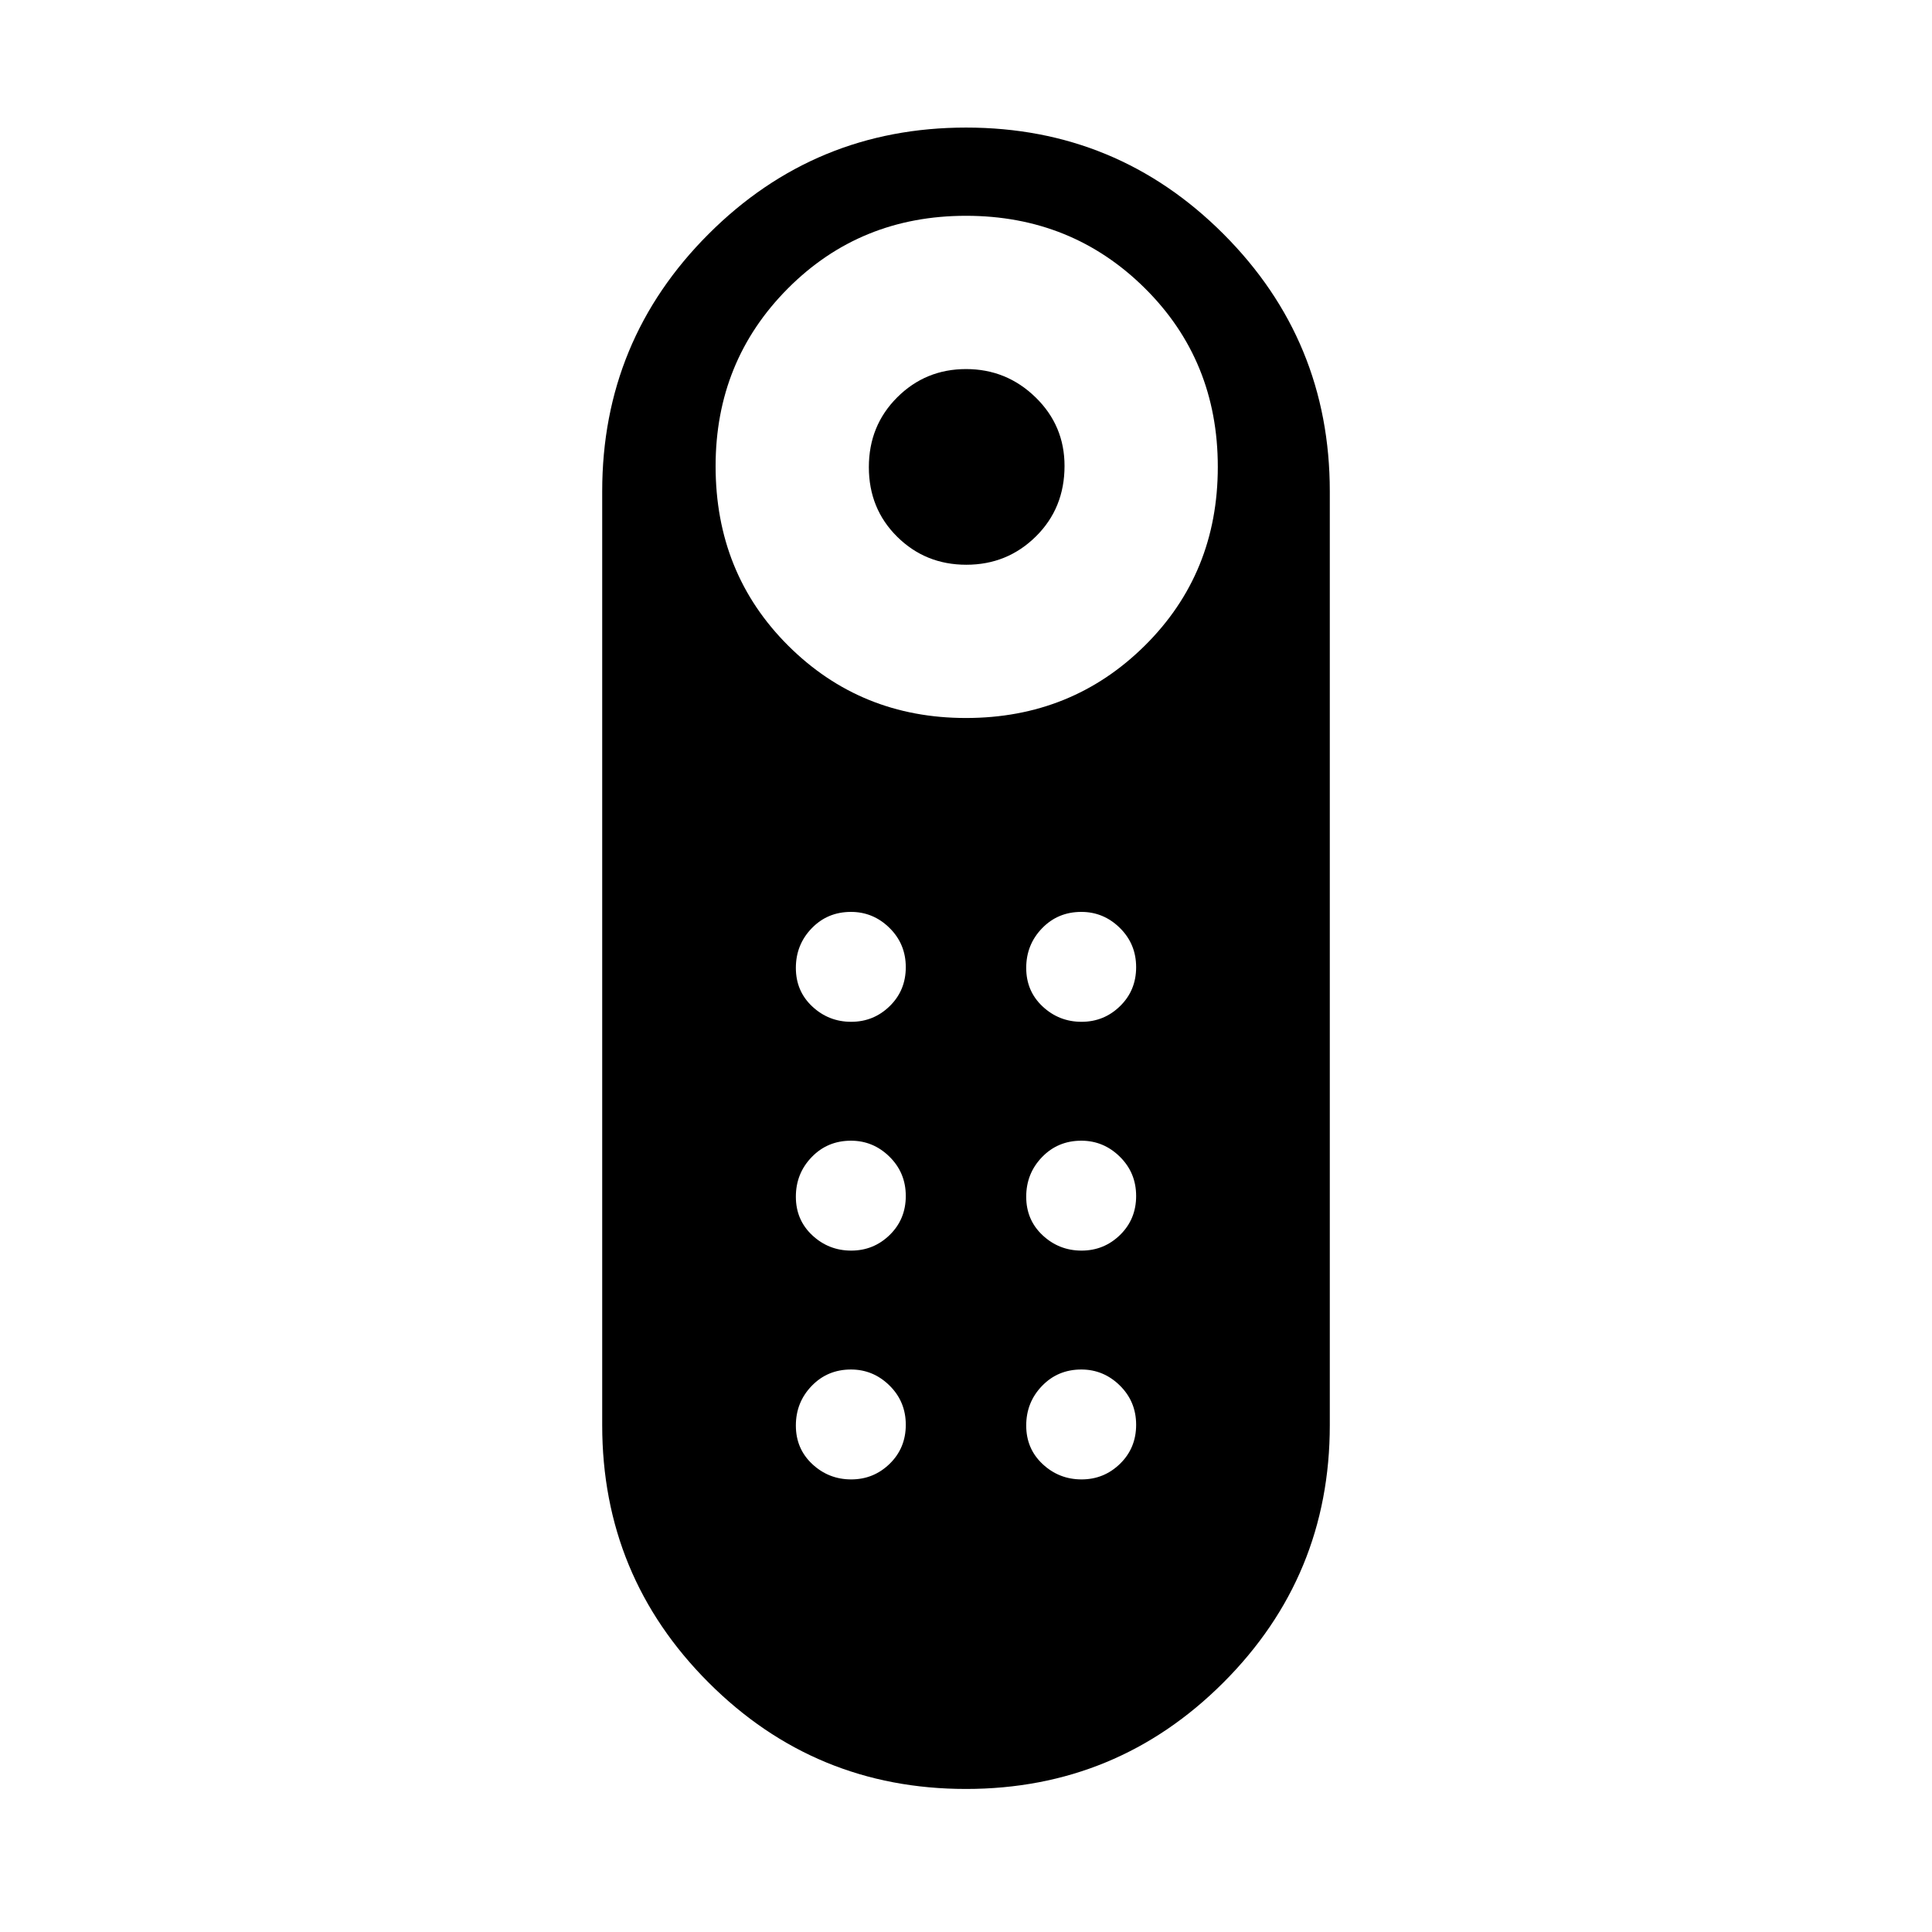<svg xmlns="http://www.w3.org/2000/svg" height="48" viewBox="0 -960 960 960" width="48"><path d="M480.17-679.38q-20.32 0-34.38-13.93-14.06-13.92-14.06-34.56 0-20.63 14.09-34.69 14.09-14.05 34.21-14.05t34.53 14.04q14.4 14.03 14.4 34.09 0 20.98-14.23 35.04-14.23 14.06-34.56 14.06Zm-.21 608.3q-75.04 0-127.88-52.88-52.85-52.87-52.85-127.89v-464.02q0-75.02 52.89-127.88t127.92-52.86q75.04 0 127.88 52.87 52.85 52.88 52.85 127.9v464.01q0 75.02-52.89 127.89-52.89 52.86-127.92 52.86Zm.03-532.15q52.54 0 88.83-35.93 36.3-35.94 36.3-88.83t-36.28-88.83q-36.29-35.95-88.83-35.95t-88.49 36.08q-35.94 36.08-35.94 88.33 0 53.24 36.08 89.19 36.08 35.94 88.33 35.94Zm-57.04 264.65q11.18 0 19.15-7.79 7.98-7.8 7.98-19.35t-8.09-19.51q-8.08-7.96-19.15-7.96-11.65 0-19.51 8.14-7.87 8.14-7.87 19.69t8.16 19.17q8.16 7.61 19.33 7.61Zm0-113.69q11.18 0 19.15-7.8 7.98-7.79 7.98-19.34t-8.09-19.51q-8.08-7.96-19.15-7.96-11.65 0-19.51 8.14-7.87 8.14-7.87 19.69t8.16 19.17q8.16 7.61 19.33 7.61Zm114.46 0q11.18 0 19.15-7.8 7.98-7.79 7.98-19.34t-8.09-19.51q-8.08-7.96-19.15-7.96-11.65 0-19.51 8.14-7.87 8.14-7.87 19.69t8.16 19.17q8.16 7.61 19.33 7.61Zm0 113.69q11.18 0 19.15-7.79 7.98-7.8 7.98-19.35t-8.09-19.51q-8.08-7.96-19.15-7.96-11.65 0-19.51 8.14-7.87 8.14-7.87 19.69t8.16 19.17q8.16 7.61 19.33 7.61ZM422.95-224.89q11.18 0 19.15-7.79 7.98-7.8 7.98-19.35t-8.09-19.51q-8.08-7.96-19.15-7.96-11.65 0-19.51 8.14-7.87 8.15-7.87 19.7 0 11.54 8.16 19.16 8.16 7.61 19.33 7.61Zm114.46 0q11.18 0 19.15-7.79 7.98-7.8 7.98-19.35t-8.09-19.51q-8.08-7.96-19.15-7.96-11.65 0-19.51 8.14-7.87 8.15-7.87 19.7 0 11.54 8.16 19.16 8.16 7.61 19.33 7.61Z"/></svg>